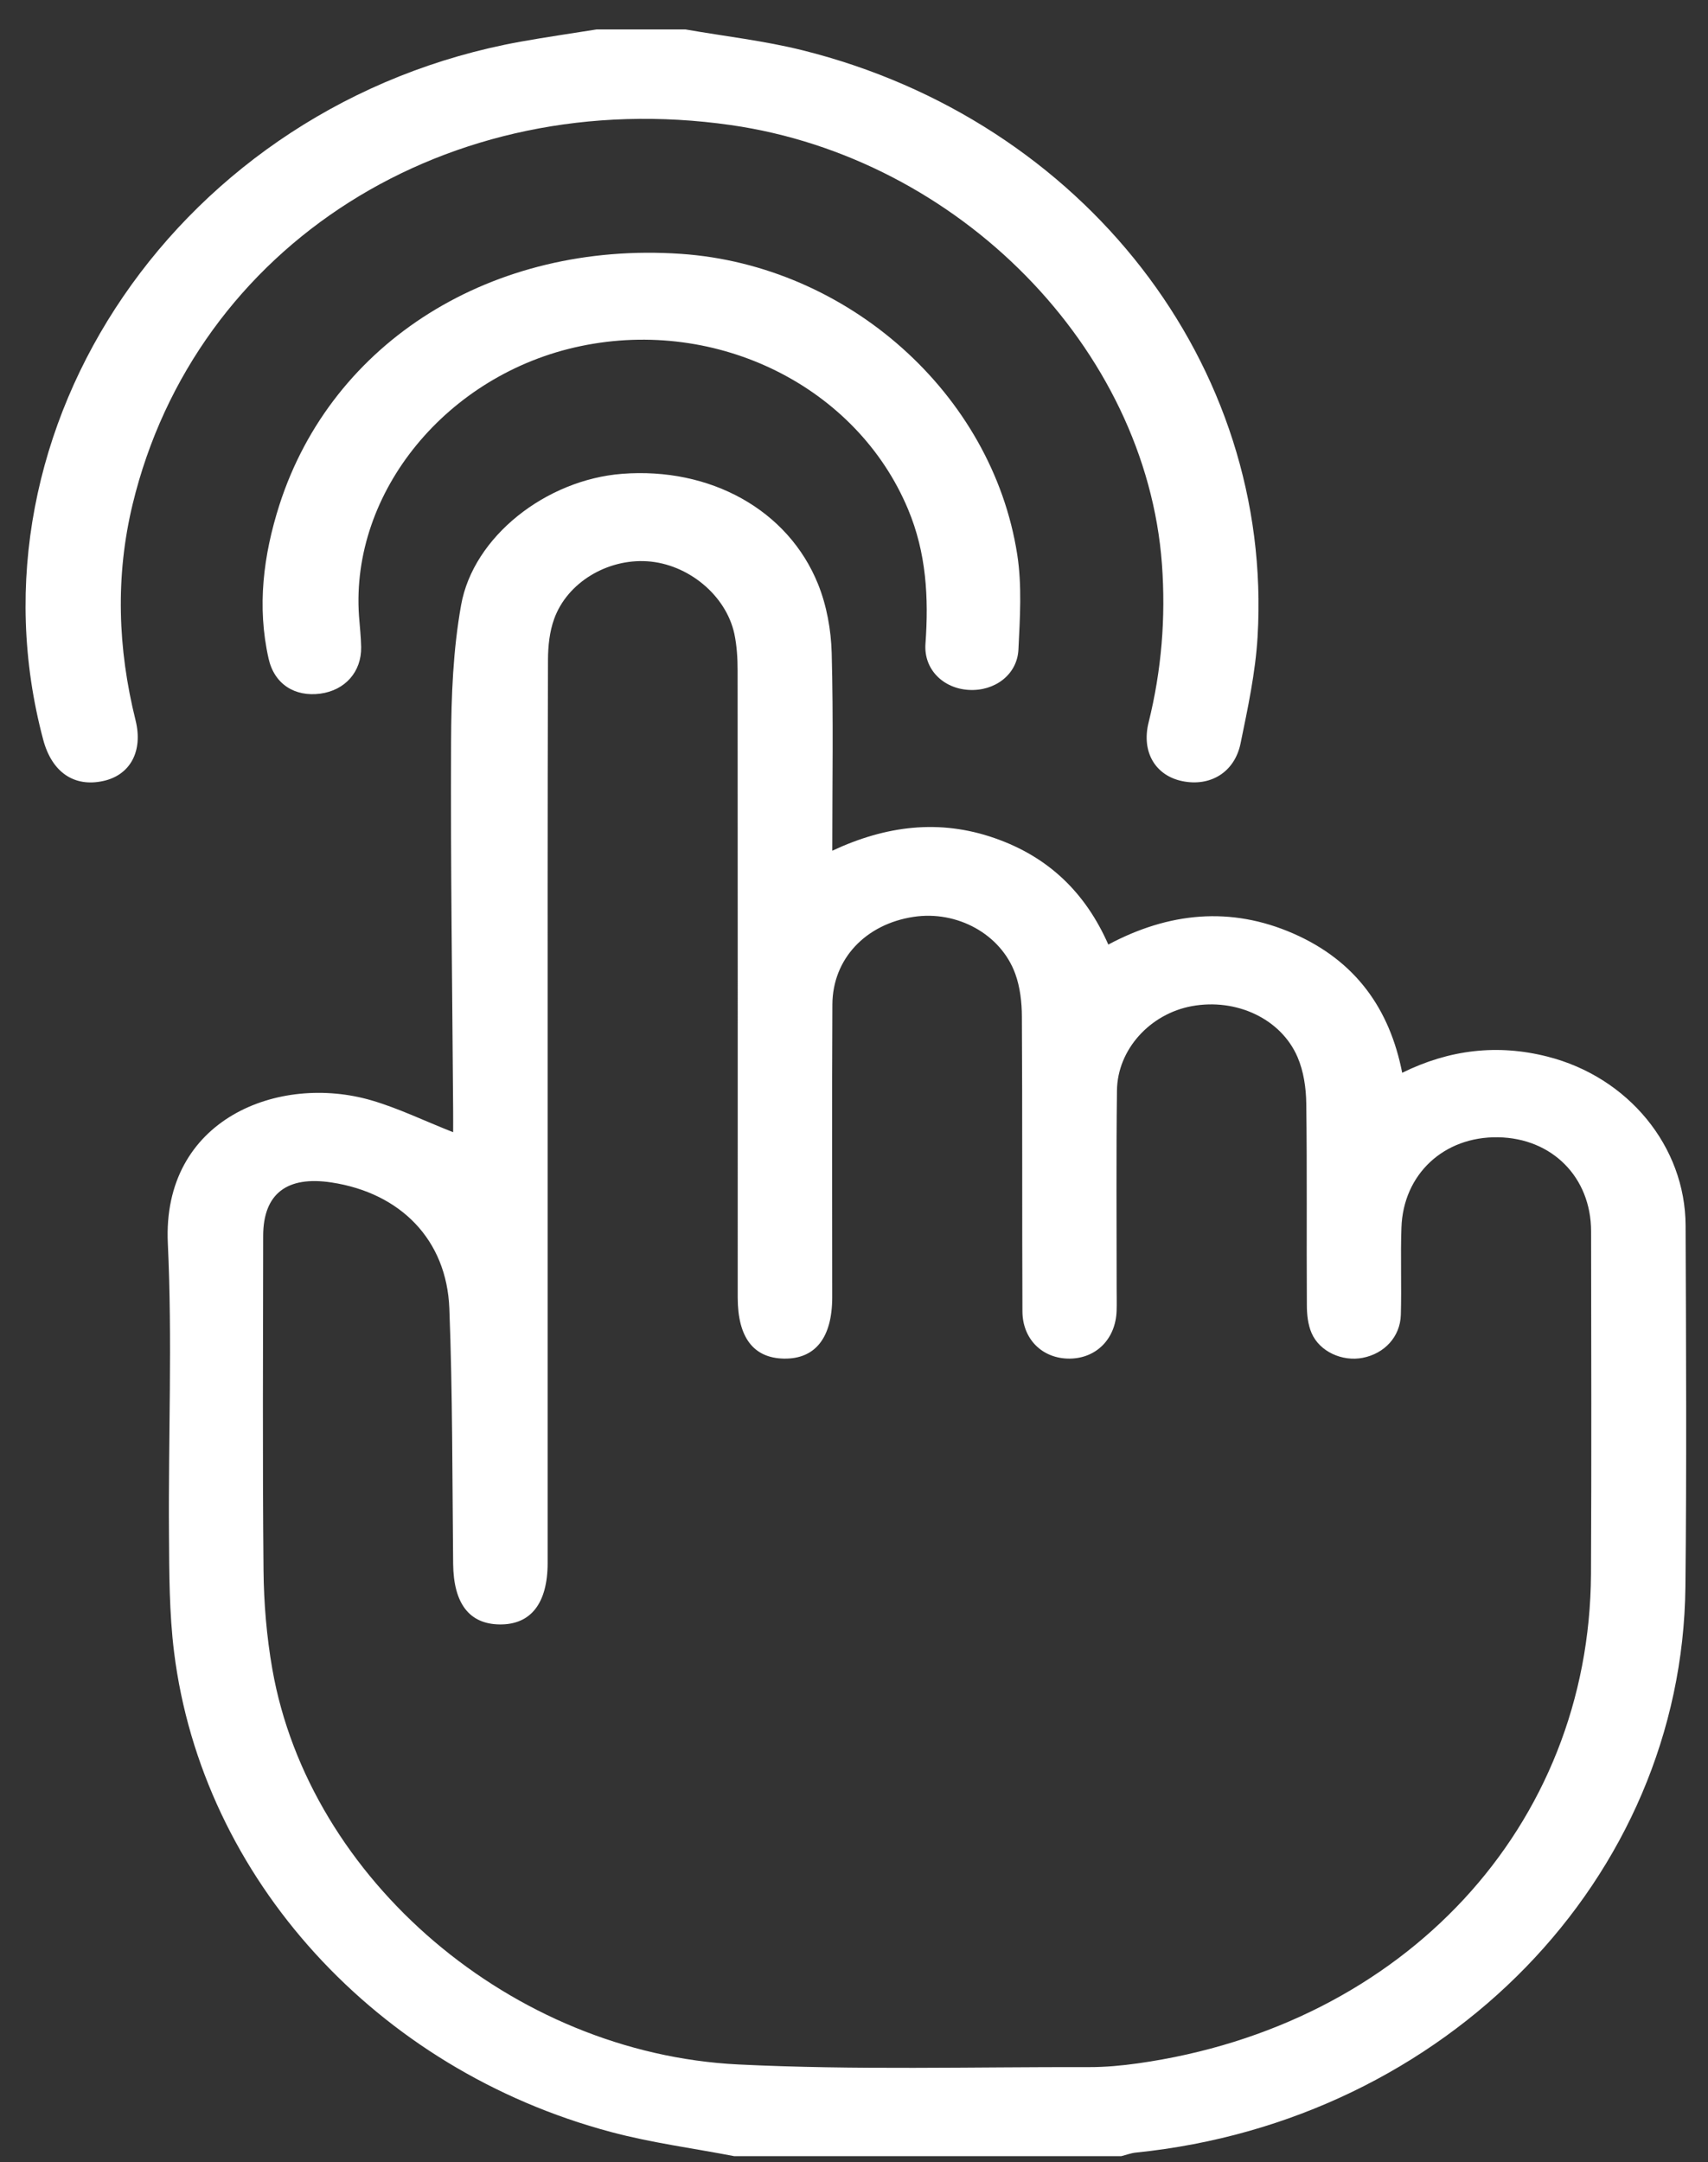 <svg width="49" height="62" viewBox="0 0 49 62" fill="none" xmlns="http://www.w3.org/2000/svg">
<rect x="0" y="0" width="49" height="62" fill="#333333" stroke="none"/>
<path d="M21.067 61.828C19.887 61.601 18.686 61.444 17.53 61.135C10.801 59.344 5.8 53.855 4.994 47.374C4.855 46.256 4.855 45.119 4.848 43.989C4.827 41.211 4.946 38.429 4.815 35.656C4.645 32.083 8.002 30.776 10.662 31.554C11.439 31.782 12.174 32.141 13 32.466C13 32.272 13.002 32.066 13 31.859C12.976 28.327 12.924 24.794 12.941 21.264C12.946 19.958 12.998 18.637 13.228 17.353C13.578 15.382 15.67 13.757 17.843 13.587C20.37 13.39 22.611 14.618 23.47 16.753C23.718 17.369 23.841 18.062 23.86 18.722C23.91 20.585 23.877 22.45 23.877 24.394C25.414 23.676 26.948 23.481 28.532 24.032C30.095 24.575 31.146 25.611 31.796 27.085C33.529 26.162 35.302 25.981 37.106 26.77C38.897 27.555 39.868 28.935 40.227 30.762C41.577 30.096 42.963 29.934 44.391 30.297C46.713 30.884 48.349 32.877 48.357 35.139C48.371 38.592 48.389 42.045 48.352 45.498C48.264 53.862 41.489 60.819 32.587 61.725C32.444 61.739 32.306 61.793 32.165 61.828C28.463 61.828 24.766 61.828 21.067 61.828ZM15.711 31.893C15.711 36.2 15.711 40.506 15.711 44.814C15.711 45.975 15.229 46.591 14.333 46.58C13.456 46.569 13.012 45.973 13 44.841C12.975 42.401 12.985 39.958 12.891 37.52C12.815 35.551 11.493 34.209 9.511 33.907C8.227 33.711 7.552 34.234 7.55 35.438C7.548 38.634 7.529 41.829 7.56 45.023C7.569 45.972 7.649 46.928 7.813 47.863C8.871 53.889 14.682 58.877 21.183 59.198C24.531 59.363 27.893 59.266 31.25 59.274C31.716 59.275 32.185 59.231 32.646 59.166C40.295 58.089 45.606 52.36 45.643 45.131C45.66 41.856 45.65 38.583 45.646 35.308C45.645 33.757 44.526 32.635 42.977 32.611C41.426 32.585 40.256 33.667 40.205 35.204C40.176 36.037 40.212 36.872 40.188 37.704C40.169 38.333 39.718 38.813 39.096 38.935C38.513 39.05 37.86 38.761 37.629 38.228C37.521 37.981 37.492 37.69 37.492 37.419C37.48 35.493 37.501 33.568 37.475 31.643C37.469 31.197 37.401 30.722 37.224 30.311C36.748 29.207 35.462 28.618 34.192 28.851C32.995 29.07 32.058 30.092 32.044 31.27C32.02 33.175 32.035 35.081 32.035 36.986C32.035 37.185 32.041 37.384 32.034 37.582C32.01 38.387 31.456 38.951 30.687 38.958C29.915 38.964 29.335 38.41 29.332 37.601C29.32 34.783 29.333 31.964 29.316 29.146C29.315 28.737 29.265 28.306 29.126 27.922C28.709 26.78 27.453 26.102 26.208 26.291C24.834 26.499 23.887 27.495 23.88 28.802C23.865 31.601 23.875 34.399 23.875 37.198C23.875 38.357 23.39 38.972 22.492 38.958C21.616 38.943 21.166 38.352 21.164 37.214C21.164 31.219 21.166 25.227 21.161 19.232C21.161 18.876 21.14 18.514 21.066 18.168C20.822 17.061 19.736 16.173 18.573 16.095C17.423 16.019 16.275 16.702 15.898 17.747C15.765 18.114 15.723 18.524 15.721 18.915C15.707 23.24 15.711 27.566 15.711 31.893Z" fill="white"/>
<path d="M19.665 0.844C20.787 1.04 21.928 1.168 23.029 1.443C31.094 3.455 36.539 10.471 36.078 18.263C36.017 19.286 35.798 20.306 35.59 21.316C35.42 22.147 34.721 22.564 33.919 22.399C33.153 22.242 32.74 21.57 32.951 20.719C33.323 19.22 33.447 17.712 33.334 16.173C32.876 9.995 27.518 4.526 20.971 3.587C12.86 2.425 5.602 7.018 3.804 14.463C3.306 16.529 3.377 18.595 3.889 20.654C4.11 21.542 3.735 22.229 2.957 22.396C2.121 22.577 1.488 22.14 1.24 21.213C-1.156 12.242 5.199 2.952 14.934 1.195C15.659 1.065 16.388 0.96 17.114 0.844C17.964 0.844 18.815 0.844 19.665 0.844Z" fill="white"/>
<path d="M10.299 17.663C10.321 17.96 10.356 18.257 10.361 18.554C10.373 19.264 9.901 19.794 9.19 19.89C8.459 19.987 7.87 19.621 7.705 18.884C7.37 17.395 7.554 15.921 8.016 14.478C9.525 9.787 14.135 6.912 19.532 7.279C24.314 7.604 28.465 11.283 29.183 15.902C29.322 16.794 29.261 17.72 29.217 18.629C29.181 19.348 28.535 19.826 27.793 19.783C27.057 19.741 26.498 19.193 26.55 18.462C26.646 17.14 26.576 15.852 26.05 14.601C24.583 11.095 20.592 9.102 16.657 9.925C12.832 10.722 10.052 14.104 10.299 17.663Z" fill="white"/>
</svg>
